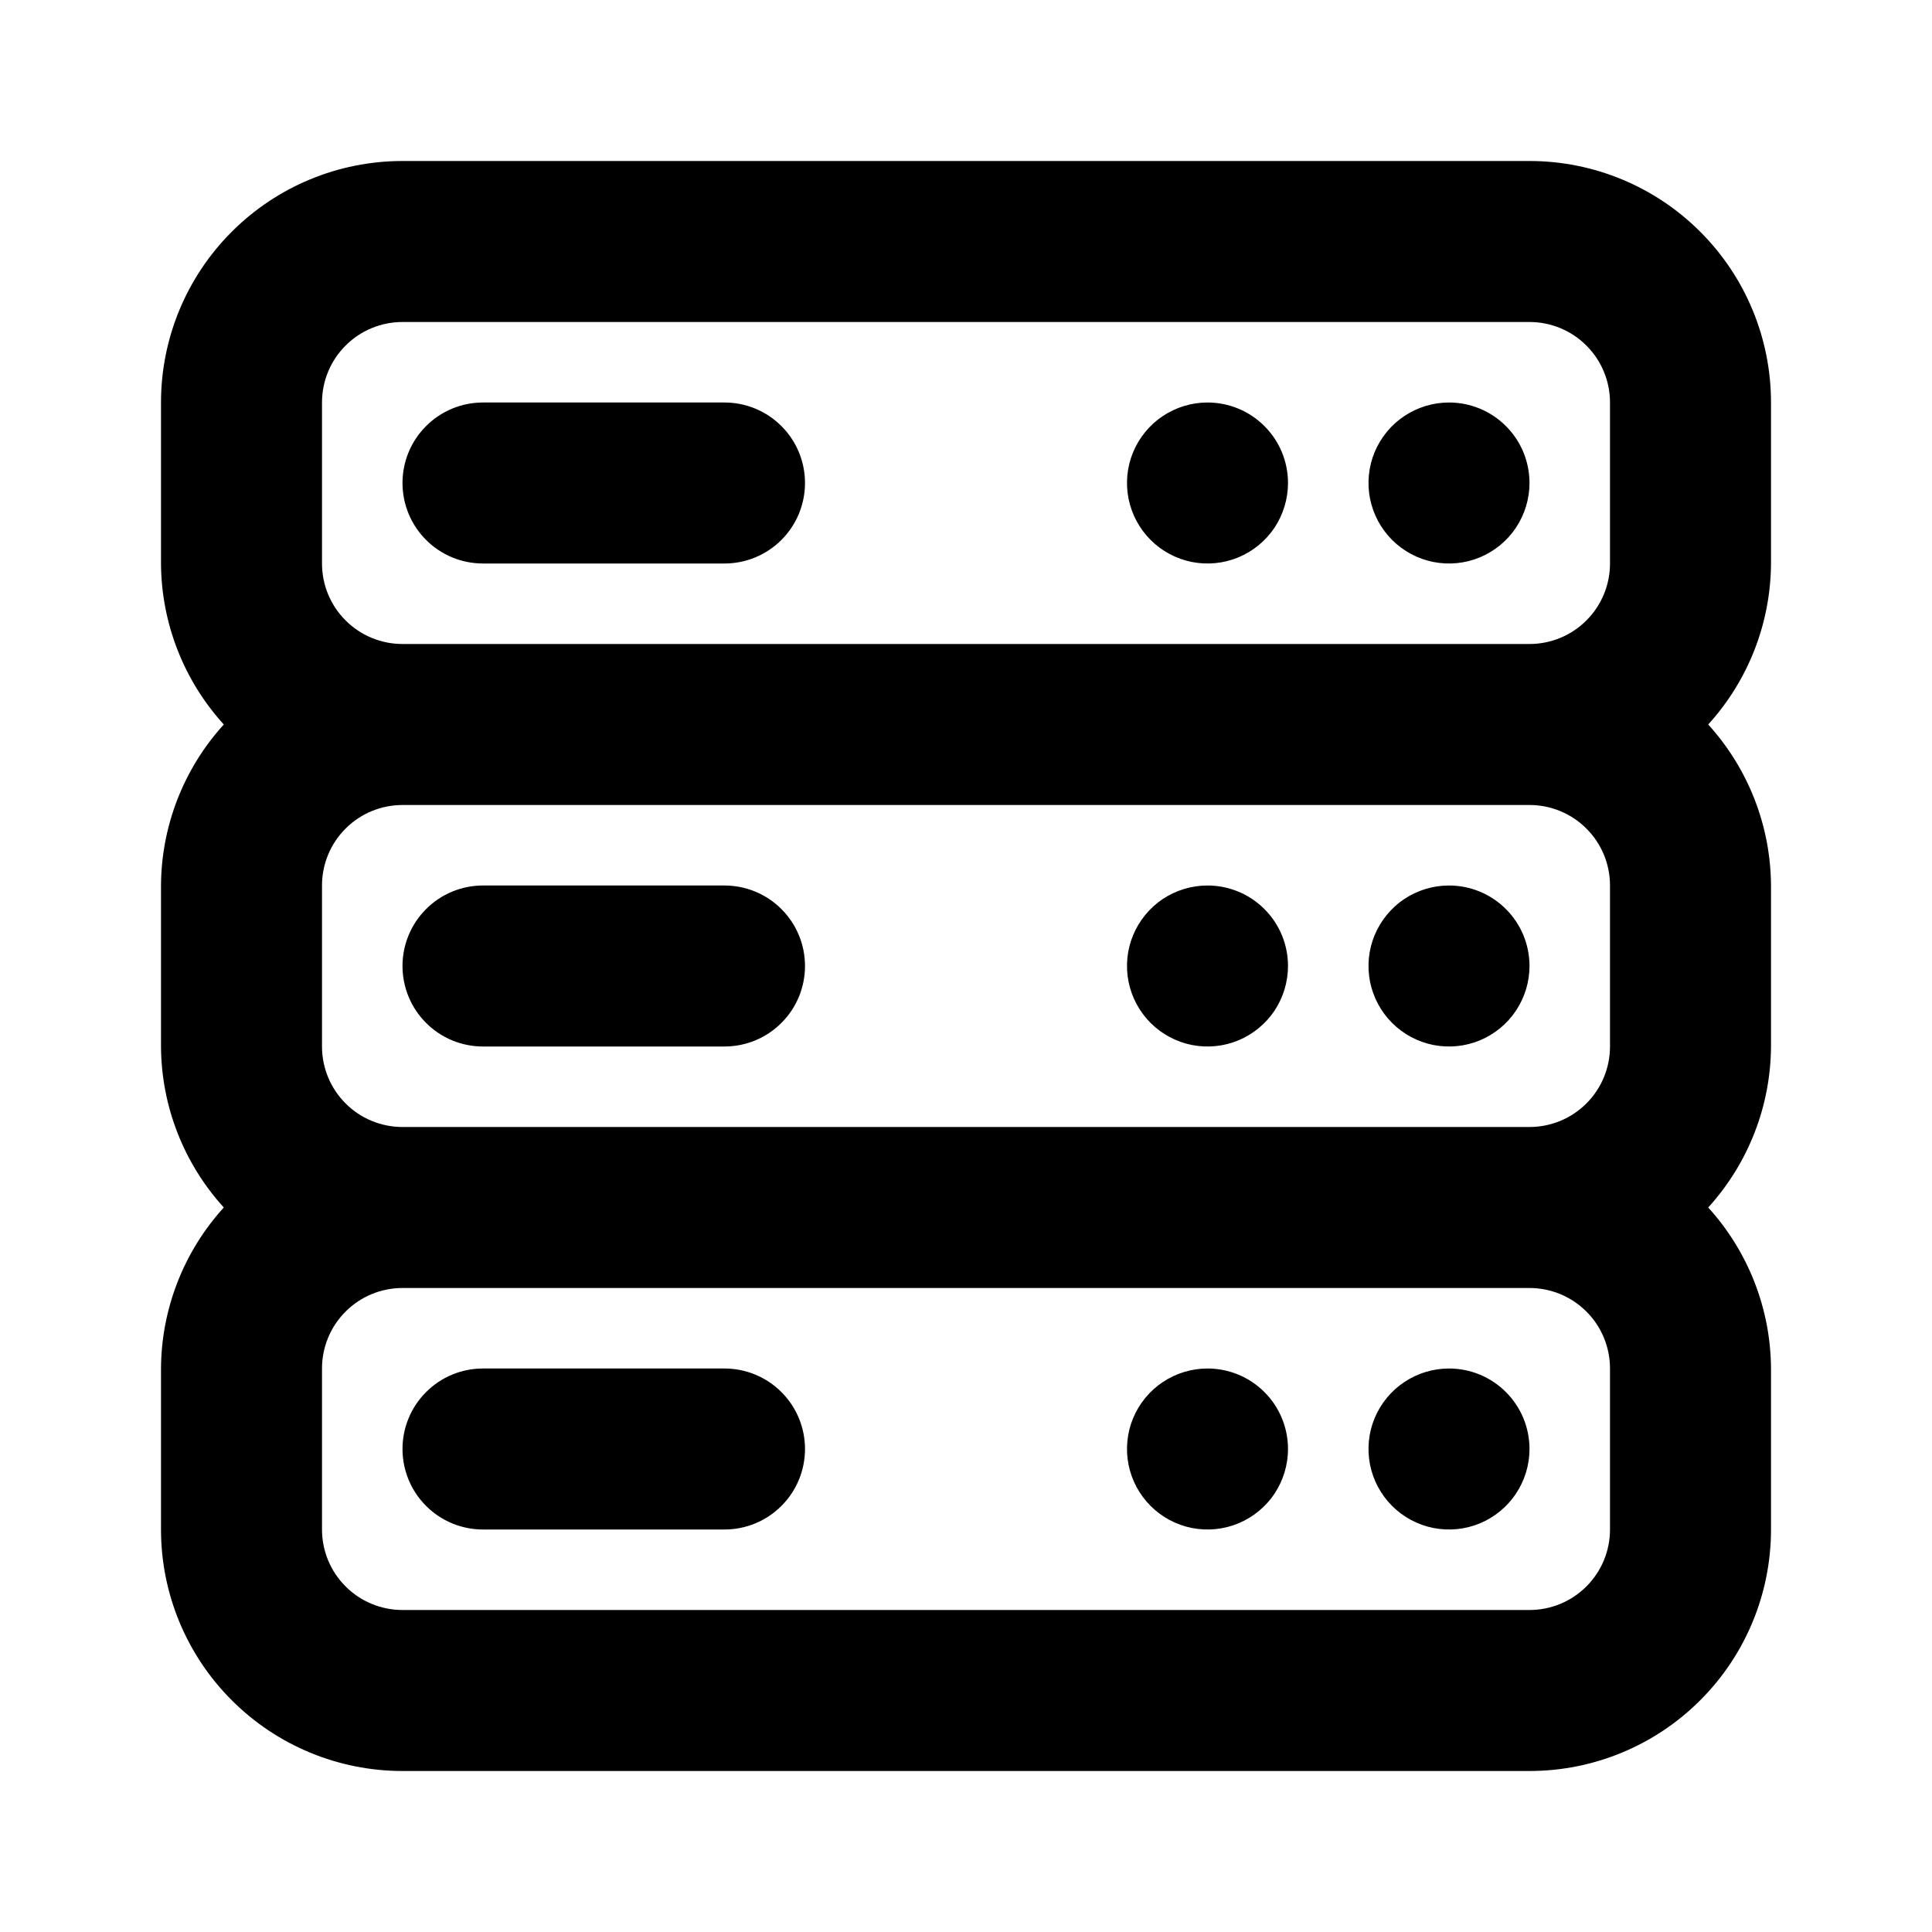 <svg width="24" height="24" viewBox="0 0 24 24" xmlns="http://www.w3.org/2000/svg">
<path d="M15 17C14.802 17 14.609 17.059 14.444 17.169C14.28 17.278 14.152 17.435 14.076 17.617C14 17.8 13.981 18.001 14.019 18.195C14.058 18.389 14.153 18.567 14.293 18.707C14.433 18.847 14.611 18.942 14.805 18.981C14.999 19.019 15.2 19 15.383 18.924C15.565 18.848 15.722 18.72 15.832 18.556C15.941 18.391 16 18.198 16 18C16 17.735 15.895 17.48 15.707 17.293C15.52 17.105 15.265 17 15 17ZM9 17H6C5.735 17 5.48 17.105 5.293 17.293C5.105 17.48 5 17.735 5 18C5 18.265 5.105 18.52 5.293 18.707C5.48 18.895 5.735 19 6 19H9C9.265 19 9.52 18.895 9.707 18.707C9.895 18.52 10 18.265 10 18C10 17.735 9.895 17.48 9.707 17.293C9.52 17.105 9.265 17 9 17ZM18 17C17.802 17 17.609 17.059 17.444 17.169C17.28 17.278 17.152 17.435 17.076 17.617C17 17.8 16.981 18.001 17.019 18.195C17.058 18.389 17.153 18.567 17.293 18.707C17.433 18.847 17.611 18.942 17.805 18.981C17.999 19.019 18.2 19 18.383 18.924C18.565 18.848 18.722 18.72 18.831 18.556C18.941 18.391 19 18.198 19 18C19 17.735 18.895 17.48 18.707 17.293C18.52 17.105 18.265 17 18 17ZM15 11C14.802 11 14.609 11.059 14.444 11.168C14.28 11.278 14.152 11.435 14.076 11.617C14 11.8 13.981 12.001 14.019 12.195C14.058 12.389 14.153 12.567 14.293 12.707C14.433 12.847 14.611 12.942 14.805 12.981C14.999 13.019 15.2 13 15.383 12.924C15.565 12.848 15.722 12.72 15.832 12.556C15.941 12.391 16 12.198 16 12C16 11.735 15.895 11.48 15.707 11.293C15.52 11.105 15.265 11 15 11ZM9 11H6C5.735 11 5.48 11.105 5.293 11.293C5.105 11.48 5 11.735 5 12C5 12.265 5.105 12.52 5.293 12.707C5.48 12.895 5.735 13 6 13H9C9.265 13 9.52 12.895 9.707 12.707C9.895 12.52 10 12.265 10 12C10 11.735 9.895 11.48 9.707 11.293C9.52 11.105 9.265 11 9 11ZM18 5C17.802 5 17.609 5.059 17.444 5.169C17.28 5.278 17.152 5.435 17.076 5.617C17 5.8 16.981 6.001 17.019 6.195C17.058 6.389 17.153 6.567 17.293 6.707C17.433 6.847 17.611 6.942 17.805 6.981C17.999 7.019 18.2 7 18.383 6.924C18.565 6.848 18.722 6.72 18.831 6.556C18.941 6.391 19 6.198 19 6C19 5.735 18.895 5.48 18.707 5.293C18.52 5.105 18.265 5 18 5ZM18 11C17.802 11 17.609 11.059 17.444 11.168C17.28 11.278 17.152 11.435 17.076 11.617C17 11.8 16.981 12.001 17.019 12.195C17.058 12.389 17.153 12.567 17.293 12.707C17.433 12.847 17.611 12.942 17.805 12.981C17.999 13.019 18.2 13 18.383 12.924C18.565 12.848 18.722 12.72 18.831 12.556C18.941 12.391 19 12.198 19 12C19 11.735 18.895 11.48 18.707 11.293C18.52 11.105 18.265 11 18 11ZM22 5C22 4.204 21.684 3.441 21.121 2.879C20.559 2.316 19.796 2 19 2H5C4.204 2 3.441 2.316 2.879 2.879C2.316 3.441 2 4.204 2 5V7C2.004 7.74 2.282 8.452 2.78 9C2.282 9.548 2.004 10.26 2 11V13C2.004 13.74 2.282 14.452 2.78 15C2.282 15.548 2.004 16.26 2 17V19C2 19.796 2.316 20.559 2.879 21.121C3.441 21.684 4.204 22 5 22H19C19.796 22 20.559 21.684 21.121 21.121C21.684 20.559 22 19.796 22 19V17C21.996 16.26 21.718 15.548 21.22 15C21.718 14.452 21.996 13.74 22 13V11C21.996 10.26 21.718 9.548 21.22 9C21.718 8.452 21.996 7.74 22 7V5ZM20 19C20 19.265 19.895 19.52 19.707 19.707C19.52 19.895 19.265 20 19 20H5C4.735 20 4.48 19.895 4.293 19.707C4.105 19.52 4 19.265 4 19V17C4 16.735 4.105 16.48 4.293 16.293C4.48 16.105 4.735 16 5 16H19C19.265 16 19.52 16.105 19.707 16.293C19.895 16.48 20 16.735 20 17V19ZM20 13C20 13.265 19.895 13.52 19.707 13.707C19.52 13.895 19.265 14 19 14H5C4.735 14 4.48 13.895 4.293 13.707C4.105 13.52 4 13.265 4 13V11C4 10.735 4.105 10.48 4.293 10.293C4.48 10.105 4.735 10 5 10H19C19.265 10 19.52 10.105 19.707 10.293C19.895 10.48 20 10.735 20 11V13ZM20 7C20 7.265 19.895 7.52 19.707 7.707C19.52 7.895 19.265 8 19 8H5C4.735 8 4.48 7.895 4.293 7.707C4.105 7.52 4 7.265 4 7V5C4 4.735 4.105 4.48 4.293 4.293C4.48 4.105 4.735 4 5 4H19C19.265 4 19.52 4.105 19.707 4.293C19.895 4.48 20 4.735 20 5V7ZM15 5C14.802 5 14.609 5.059 14.444 5.169C14.28 5.278 14.152 5.435 14.076 5.617C14 5.8 13.981 6.001 14.019 6.195C14.058 6.389 14.153 6.567 14.293 6.707C14.433 6.847 14.611 6.942 14.805 6.981C14.999 7.019 15.2 7 15.383 6.924C15.565 6.848 15.722 6.72 15.832 6.556C15.941 6.391 16 6.198 16 6C16 5.735 15.895 5.48 15.707 5.293C15.52 5.105 15.265 5 15 5ZM9 5H6C5.735 5 5.48 5.105 5.293 5.293C5.105 5.48 5 5.735 5 6C5 6.265 5.105 6.52 5.293 6.707C5.48 6.895 5.735 7 6 7H9C9.265 7 9.52 6.895 9.707 6.707C9.895 6.52 10 6.265 10 6C10 5.735 9.895 5.48 9.707 5.293C9.52 5.105 9.265 5 9 5Z" />
</svg>

